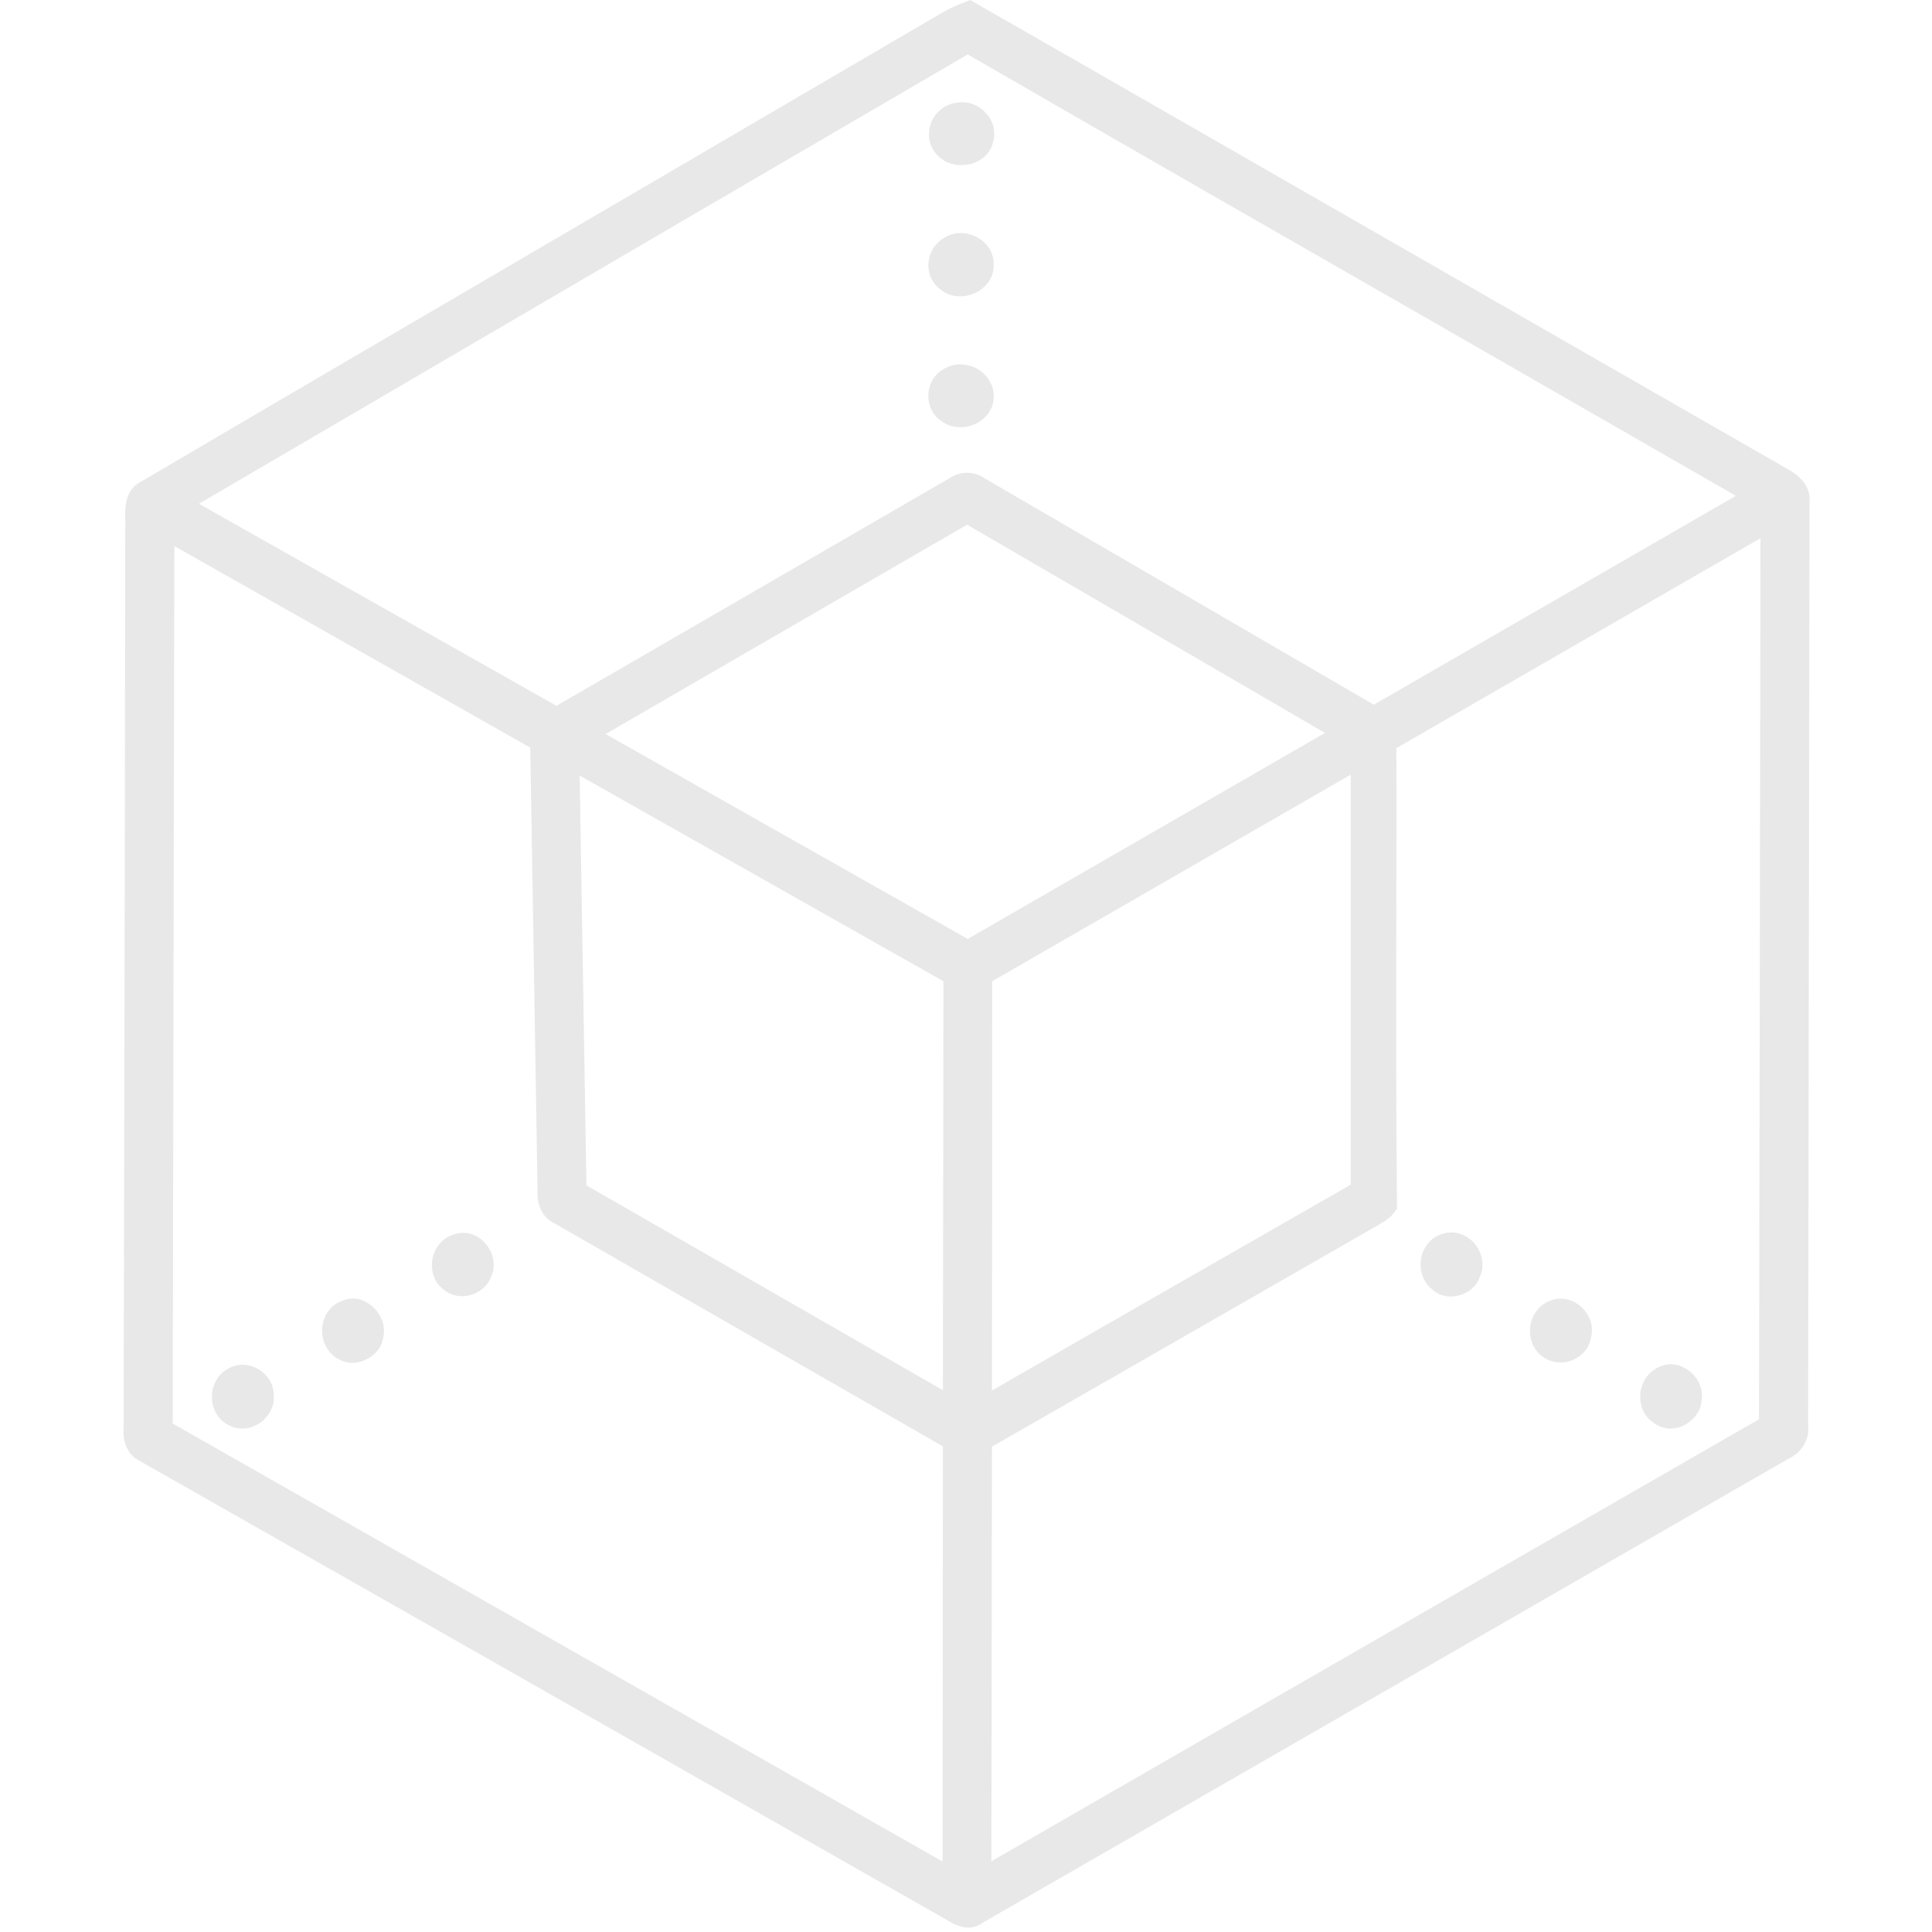 <?xml version="1.0" encoding="UTF-8"?>
<svg width="28px" height="28px" viewBox="0 0 26 28" version="1.1" xmlns="http://www.w3.org/2000/svg" xmlns:xlink="http://www.w3.org/1999/xlink">
    <!-- Generator: Sketch 48.2 (47327) - http://www.bohemiancoding.com/sketch -->
    <title>eng</title>
    <desc>Created with Sketch.</desc>
    <defs></defs>
    <g id="Page-1" stroke="none" stroke-width="1" fill="none" fill-rule="evenodd">
        <g id="eng" transform="translate(-1, 0)">
            <rect id="Rectangle-2" x="0" y="0" width="28" height="28"></rect>
            <g id="Group-4" transform="translate(1.75, 0)" fill="#E8E8E8" fill-rule="nonzero">
                <path d="M24.091,6.761 C24.062,6.745 24.034,6.728 24.001,6.708 C22.107,5.624 20.218,4.536 18.328,3.452 C16.344,2.315 14.365,1.174 12.381,0.041 L12.311,0 L12.238,0.029 C12.107,0.078 12.005,0.127 11.911,0.18 C10.184,1.19 8.458,2.201 6.736,3.207 C4.593,4.462 2.446,5.714 0.319,6.966 C0.053,7.088 0.061,7.366 0.065,7.534 C0.065,7.571 0.07,7.612 0.065,7.653 C0.061,10.827 0.057,14.001 0.049,17.175 L0.041,20.708 C0.025,20.921 0.119,21.101 0.278,21.175 C2.736,22.569 5.194,23.968 7.653,25.367 L12.001,27.842 C12.099,27.903 12.197,27.936 12.287,27.936 C12.365,27.936 12.434,27.911 12.491,27.866 L18.798,24.234 C20.59,23.203 22.381,22.169 24.161,21.146 C24.361,21.056 24.48,20.856 24.455,20.668 L24.475,7.293 C24.504,6.986 24.246,6.843 24.091,6.761 M12.266,7.604 L17.453,10.622 L12.275,13.608 L10.512,12.61 C9.35,11.951 8.188,11.297 7.027,10.638 L12.266,7.604 M18.16,10.213 L12.528,6.937 C12.373,6.826 12.168,6.826 12.021,6.925 L6.315,10.229 L1.133,7.301 L4.749,5.186 C7.256,3.718 9.763,2.254 12.275,0.789 C14.577,2.119 16.88,3.44 19.187,4.761 C20.594,5.571 22.001,6.377 23.408,7.186 L18.16,10.213 M0.777,7.914 L5.935,10.835 L6.041,17.277 C6.029,17.477 6.127,17.657 6.282,17.727 C7.424,18.385 8.569,19.04 9.714,19.698 L11.915,20.962 L11.911,26.979 L0.753,20.631 L0.777,7.914 M6.651,11.24 L11.923,14.221 L11.915,20.148 L6.749,17.179 L6.651,11.24 M12.626,20.966 L14.831,19.702 C15.96,19.052 17.093,18.406 18.23,17.751 L18.263,17.731 C18.324,17.694 18.406,17.645 18.463,17.563 L18.496,17.518 L18.496,17.465 C18.483,16.046 18.483,14.598 18.487,13.199 C18.487,12.414 18.492,11.628 18.487,10.843 L23.764,7.8 L23.756,12.99 L23.743,20.569 C21.387,21.923 19.031,23.281 16.671,24.639 L12.618,26.975 L12.626,20.966 M12.626,20.152 L12.63,14.221 L17.825,11.227 L17.825,17.17 C16.095,18.16 14.361,19.154 12.626,20.152" id="Shape"></path>
                <path d="M12.115,1.489 C11.964,1.505 11.829,1.603 11.759,1.746 C11.69,1.898 11.698,2.061 11.784,2.184 C11.866,2.315 12.017,2.393 12.18,2.393 C12.209,2.393 12.242,2.389 12.275,2.385 C12.467,2.352 12.61,2.221 12.643,2.053 C12.684,1.906 12.647,1.751 12.536,1.636 C12.43,1.517 12.266,1.46 12.115,1.489 M12.414,3.44 C12.254,3.354 12.066,3.358 11.927,3.452 C11.804,3.522 11.722,3.653 11.706,3.804 C11.694,3.955 11.755,4.094 11.853,4.172 C11.939,4.254 12.05,4.295 12.168,4.295 C12.238,4.295 12.307,4.278 12.373,4.25 C12.549,4.172 12.655,4.012 12.651,3.845 C12.659,3.681 12.569,3.526 12.414,3.44 M12.434,5.358 C12.279,5.26 12.086,5.256 11.939,5.342 C11.804,5.411 11.718,5.542 11.706,5.702 C11.694,5.861 11.763,6.017 11.882,6.094 C11.964,6.16 12.066,6.192 12.172,6.192 C12.242,6.192 12.311,6.176 12.377,6.147 C12.54,6.074 12.643,5.935 12.651,5.775 C12.663,5.608 12.581,5.452 12.434,5.358 M4.839,17.886 C4.679,17.931 4.556,18.062 4.52,18.234 C4.483,18.41 4.544,18.586 4.667,18.68 C4.745,18.749 4.843,18.786 4.945,18.786 C4.978,18.786 5.015,18.782 5.047,18.774 C5.194,18.741 5.317,18.639 5.362,18.516 C5.44,18.357 5.411,18.164 5.284,18.021 C5.17,17.886 4.998,17.837 4.839,17.886 M19.277,18.79 C19.314,18.79 19.351,18.786 19.391,18.774 C19.539,18.737 19.653,18.635 19.69,18.52 C19.772,18.357 19.739,18.16 19.612,18.013 C19.49,17.878 19.314,17.829 19.154,17.882 C18.999,17.927 18.88,18.062 18.847,18.234 C18.815,18.41 18.876,18.582 18.995,18.676 C19.068,18.753 19.171,18.79 19.277,18.79 M3.211,18.852 C3.047,18.909 2.937,19.056 2.92,19.24 C2.904,19.428 2.994,19.604 3.137,19.686 C3.203,19.727 3.28,19.751 3.358,19.751 C3.423,19.751 3.485,19.735 3.55,19.706 C3.693,19.641 3.792,19.51 3.804,19.379 C3.841,19.22 3.775,19.04 3.64,18.929 C3.513,18.819 3.354,18.79 3.211,18.852 M20.864,19.747 C20.917,19.747 20.97,19.739 21.023,19.719 C21.179,19.661 21.289,19.526 21.306,19.391 C21.351,19.232 21.297,19.06 21.167,18.941 C21.044,18.827 20.872,18.79 20.725,18.847 C20.573,18.901 20.459,19.036 20.43,19.207 C20.402,19.383 20.467,19.555 20.59,19.649 C20.668,19.71 20.766,19.747 20.864,19.747 M1.984,19.837 C1.845,19.76 1.685,19.76 1.554,19.837 C1.411,19.915 1.321,20.07 1.321,20.246 C1.321,20.426 1.419,20.582 1.558,20.651 C1.62,20.688 1.689,20.704 1.759,20.704 C1.841,20.704 1.926,20.68 2.004,20.631 C2.151,20.537 2.233,20.369 2.217,20.226 C2.221,20.066 2.131,19.919 1.984,19.837 M22.193,20.602 C22.267,20.668 22.361,20.704 22.459,20.704 C22.516,20.704 22.574,20.692 22.631,20.668 C22.79,20.598 22.901,20.451 22.909,20.308 C22.942,20.132 22.86,19.952 22.704,19.849 C22.561,19.751 22.385,19.747 22.246,19.837 C22.115,19.915 22.03,20.054 22.021,20.218 C22.013,20.377 22.083,20.528 22.193,20.602" id="Shape"></path>
            </g>
        </g>
    </g>
</svg>